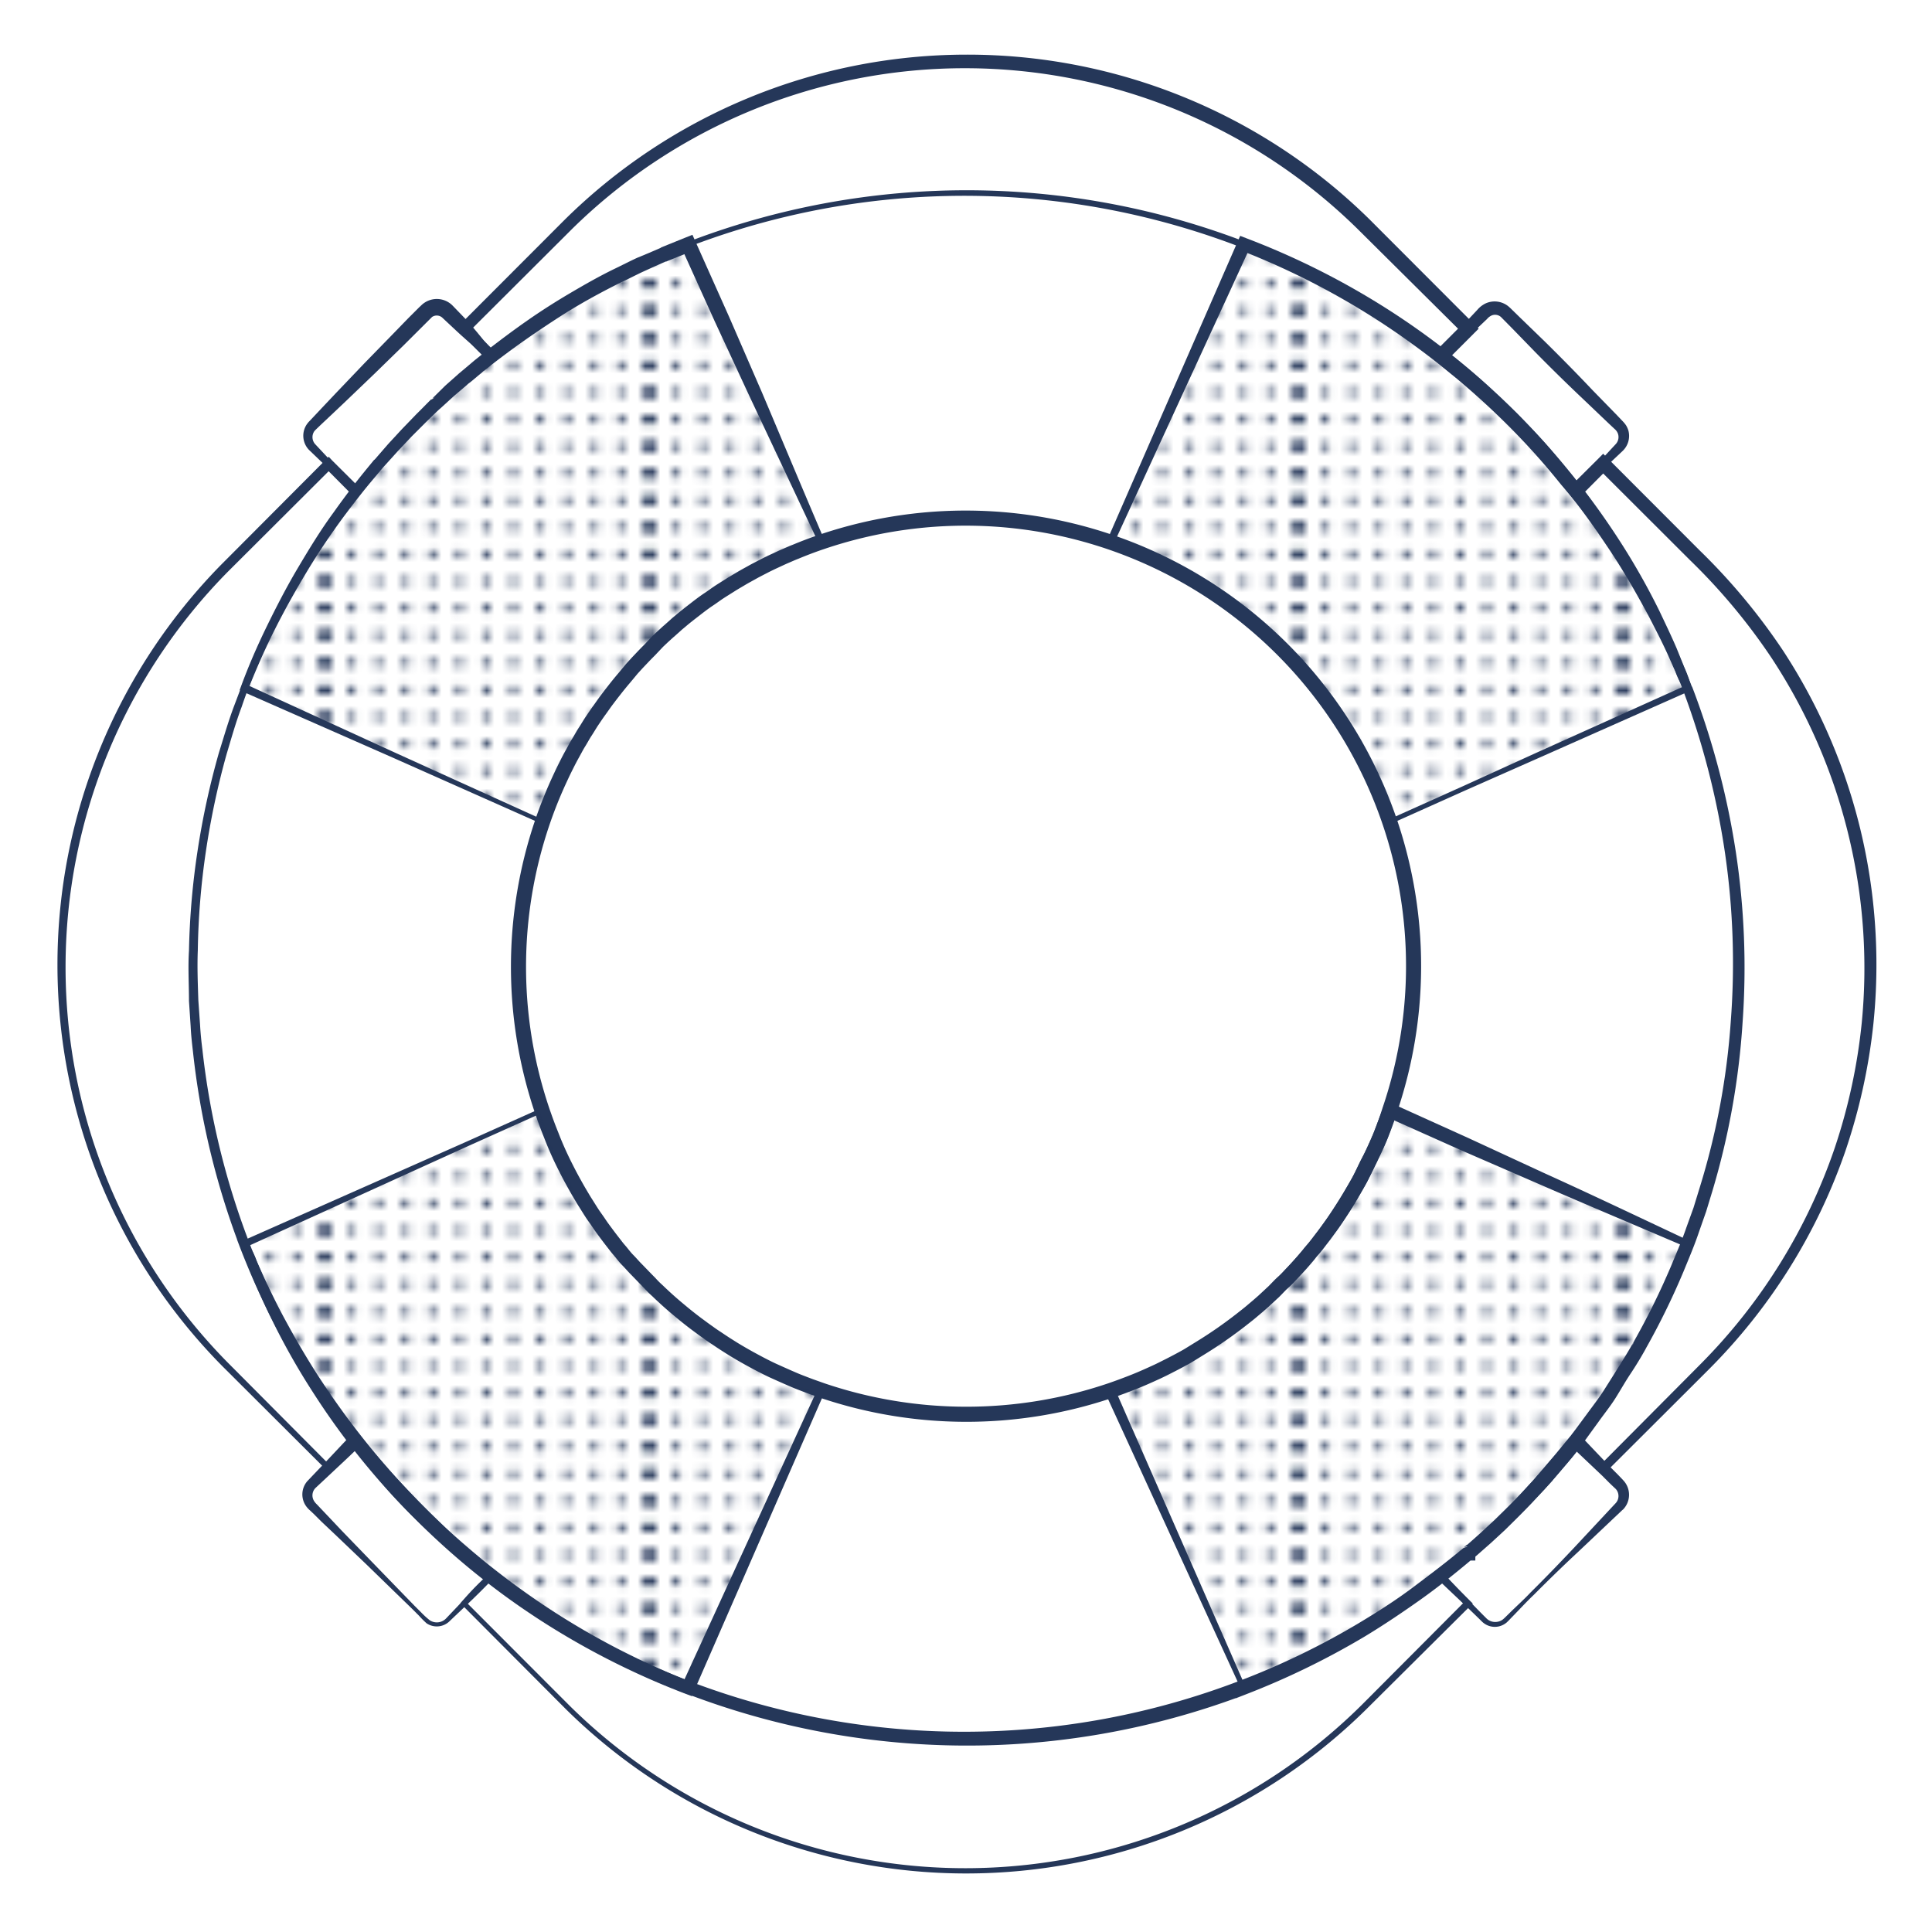 <svg id="Layer_1" data-name="Layer 1" xmlns="http://www.w3.org/2000/svg" xmlns:xlink="http://www.w3.org/1999/xlink" viewBox="0 0 256 256"><defs><style>.cls-1,.cls-6{fill:none;}.cls-2{fill:#253759;}.cls-3{clip-path:url(#clip-path);}.cls-4{clip-path:url(#clip-path-2);}.cls-5{fill:url(#New_Pattern_Swatch_1);}.cls-6{stroke:#253759;stroke-miterlimit:10;stroke-width:2px;}</style><clipPath id="clip-path"><rect class="cls-1" x="42.85" width="43" height="43"/></clipPath><clipPath id="clip-path-2"><rect class="cls-1" x="-0.05" width="43" height="43"/></clipPath><pattern id="New_Pattern_Swatch_1" data-name="New Pattern Swatch 1" width="42.9" height="43" patternTransform="translate(0 387)" patternUnits="userSpaceOnUse" viewBox="0 0 42.9 43"><rect class="cls-1" width="42.9" height="43"/><circle class="cls-2" cx="42.91" cy="1.85" r="0.57"/><circle class="cls-2" cx="42.91" cy="5.42" r="0.57"/><circle class="cls-2" cx="42.91" cy="8.99" r="0.57"/><circle class="cls-2" cx="42.91" cy="12.57" r="0.57"/><circle class="cls-2" cx="42.91" cy="16.14" r="0.57"/><circle class="cls-2" cx="42.91" cy="19.71" r="0.57"/><circle class="cls-2" cx="42.91" cy="23.29" r="0.57"/><circle class="cls-2" cx="42.91" cy="26.86" r="0.57"/><circle class="cls-2" cx="42.91" cy="30.43" r="0.57"/><circle class="cls-2" cx="42.91" cy="34.01" r="0.57"/><circle class="cls-2" cx="42.91" cy="37.58" r="0.57"/><circle class="cls-2" cx="42.91" cy="41.15" r="0.57"/><circle class="cls-2" cx="42.89" cy="1.85" r="0.57"/><circle class="cls-2" cx="42.89" cy="5.42" r="0.57"/><circle class="cls-2" cx="42.89" cy="8.99" r="0.57"/><circle class="cls-2" cx="42.89" cy="12.57" r="0.57"/><circle class="cls-2" cx="42.89" cy="16.14" r="0.57"/><circle class="cls-2" cx="42.89" cy="19.71" r="0.57"/><circle class="cls-2" cx="42.89" cy="23.29" r="0.57"/><circle class="cls-2" cx="42.89" cy="26.86" r="0.57"/><circle class="cls-2" cx="42.89" cy="30.43" r="0.57"/><circle class="cls-2" cx="42.89" cy="34.01" r="0.57"/><circle class="cls-2" cx="42.89" cy="37.58" r="0.57"/><circle class="cls-2" cx="42.89" cy="41.15" r="0.57"/><g class="cls-3"><circle class="cls-2" cx="42.81" cy="1.85" r="0.57"/><circle class="cls-2" cx="42.81" cy="5.42" r="0.57"/><circle class="cls-2" cx="42.81" cy="8.99" r="0.57"/><circle class="cls-2" cx="42.81" cy="12.57" r="0.57"/><circle class="cls-2" cx="42.81" cy="16.14" r="0.57"/><circle class="cls-2" cx="42.81" cy="19.71" r="0.57"/><circle class="cls-2" cx="42.81" cy="23.29" r="0.57"/><circle class="cls-2" cx="42.81" cy="26.86" r="0.57"/><circle class="cls-2" cx="42.81" cy="30.43" r="0.57"/><circle class="cls-2" cx="42.81" cy="34.01" r="0.57"/><circle class="cls-2" cx="42.81" cy="37.58" r="0.57"/><circle class="cls-2" cx="42.81" cy="41.15" r="0.57"/><circle class="cls-2" cx="42.79" cy="1.85" r="0.57"/><circle class="cls-2" cx="42.79" cy="5.42" r="0.57"/><circle class="cls-2" cx="42.79" cy="8.99" r="0.57"/><circle class="cls-2" cx="42.79" cy="12.57" r="0.57"/><circle class="cls-2" cx="42.79" cy="16.14" r="0.57"/><circle class="cls-2" cx="42.79" cy="19.71" r="0.57"/><circle class="cls-2" cx="42.79" cy="23.29" r="0.57"/><circle class="cls-2" cx="42.79" cy="26.86" r="0.57"/><circle class="cls-2" cx="42.79" cy="30.43" r="0.57"/><circle class="cls-2" cx="42.79" cy="34.01" r="0.57"/><circle class="cls-2" cx="42.79" cy="37.58" r="0.57"/><circle class="cls-2" cx="42.79" cy="41.15" r="0.57"/></g><circle class="cls-2" cx="42.91" cy="1.85" r="0.57"/><circle class="cls-2" cx="42.91" cy="5.42" r="0.57"/><circle class="cls-2" cx="42.91" cy="8.99" r="0.57"/><circle class="cls-2" cx="42.91" cy="12.57" r="0.57"/><circle class="cls-2" cx="42.91" cy="16.14" r="0.57"/><circle class="cls-2" cx="42.91" cy="19.71" r="0.57"/><circle class="cls-2" cx="42.91" cy="23.29" r="0.57"/><circle class="cls-2" cx="42.91" cy="26.86" r="0.57"/><circle class="cls-2" cx="42.91" cy="30.43" r="0.57"/><circle class="cls-2" cx="42.91" cy="34.01" r="0.57"/><circle class="cls-2" cx="42.91" cy="37.58" r="0.57"/><circle class="cls-2" cx="42.91" cy="41.15" r="0.57"/><circle class="cls-2" cx="0.01" cy="1.85" r="0.57"/><circle class="cls-2" cx="3.59" cy="1.85" r="0.57"/><circle class="cls-2" cx="7.16" cy="1.85" r="0.57"/><circle class="cls-2" cx="10.73" cy="1.85" r="0.57"/><circle class="cls-2" cx="0.01" cy="5.42" r="0.57"/><circle class="cls-2" cx="3.59" cy="5.42" r="0.57"/><circle class="cls-2" cx="7.16" cy="5.42" r="0.57"/><circle class="cls-2" cx="10.73" cy="5.42" r="0.57"/><circle class="cls-2" cx="0.01" cy="8.99" r="0.57"/><circle class="cls-2" cx="3.59" cy="8.99" r="0.57"/><circle class="cls-2" cx="7.16" cy="8.99" r="0.57"/><circle class="cls-2" cx="10.73" cy="8.99" r="0.57"/><circle class="cls-2" cx="0.01" cy="12.57" r="0.57"/><circle class="cls-2" cx="3.59" cy="12.57" r="0.57"/><circle class="cls-2" cx="7.16" cy="12.57" r="0.57"/><circle class="cls-2" cx="10.73" cy="12.57" r="0.57"/><circle class="cls-2" cx="0.01" cy="16.14" r="0.57"/><circle class="cls-2" cx="3.59" cy="16.14" r="0.57"/><circle class="cls-2" cx="7.16" cy="16.14" r="0.57"/><circle class="cls-2" cx="10.73" cy="16.14" r="0.57"/><circle class="cls-2" cx="0.01" cy="19.71" r="0.57"/><circle class="cls-2" cx="3.59" cy="19.71" r="0.57"/><circle class="cls-2" cx="7.16" cy="19.71" r="0.57"/><circle class="cls-2" cx="10.73" cy="19.71" r="0.57"/><circle class="cls-2" cx="14.3" cy="1.85" r="0.57"/><circle class="cls-2" cx="17.88" cy="1.85" r="0.57"/><circle class="cls-2" cx="21.45" cy="1.85" r="0.57"/><circle class="cls-2" cx="25.02" cy="1.85" r="0.57"/><circle class="cls-2" cx="28.6" cy="1.85" r="0.57"/><circle class="cls-2" cx="14.3" cy="5.42" r="0.57"/><circle class="cls-2" cx="17.88" cy="5.42" r="0.57"/><circle class="cls-2" cx="21.45" cy="5.42" r="0.57"/><circle class="cls-2" cx="25.02" cy="5.42" r="0.57"/><circle class="cls-2" cx="28.6" cy="5.42" r="0.57"/><circle class="cls-2" cx="14.3" cy="8.99" r="0.57"/><circle class="cls-2" cx="17.88" cy="8.99" r="0.57"/><circle class="cls-2" cx="21.45" cy="8.99" r="0.57"/><circle class="cls-2" cx="25.02" cy="8.99" r="0.57"/><circle class="cls-2" cx="28.6" cy="8.99" r="0.57"/><circle class="cls-2" cx="14.3" cy="12.57" r="0.57"/><circle class="cls-2" cx="17.88" cy="12.57" r="0.57"/><circle class="cls-2" cx="21.45" cy="12.57" r="0.57"/><circle class="cls-2" cx="25.02" cy="12.57" r="0.57"/><circle class="cls-2" cx="28.6" cy="12.57" r="0.57"/><circle class="cls-2" cx="14.3" cy="16.14" r="0.57"/><circle class="cls-2" cx="17.88" cy="16.14" r="0.57"/><circle class="cls-2" cx="21.45" cy="16.14" r="0.57"/><circle class="cls-2" cx="25.02" cy="16.14" r="0.57"/><circle class="cls-2" cx="28.6" cy="16.14" r="0.57"/><circle class="cls-2" cx="14.3" cy="19.71" r="0.57"/><circle class="cls-2" cx="17.88" cy="19.71" r="0.57"/><circle class="cls-2" cx="21.45" cy="19.71" r="0.57"/><circle class="cls-2" cx="25.02" cy="19.71" r="0.57"/><circle class="cls-2" cx="28.6" cy="19.71" r="0.57"/><circle class="cls-2" cx="32.17" cy="1.85" r="0.57"/><circle class="cls-2" cx="35.74" cy="1.85" r="0.57"/><circle class="cls-2" cx="39.31" cy="1.85" r="0.57"/><circle class="cls-2" cx="42.89" cy="1.85" r="0.57"/><circle class="cls-2" cx="32.17" cy="5.42" r="0.57"/><circle class="cls-2" cx="35.74" cy="5.42" r="0.57"/><circle class="cls-2" cx="39.31" cy="5.42" r="0.57"/><circle class="cls-2" cx="42.89" cy="5.42" r="0.57"/><circle class="cls-2" cx="32.17" cy="8.99" r="0.57"/><circle class="cls-2" cx="35.74" cy="8.99" r="0.57"/><circle class="cls-2" cx="39.31" cy="8.99" r="0.57"/><circle class="cls-2" cx="42.89" cy="8.99" r="0.57"/><circle class="cls-2" cx="32.17" cy="12.57" r="0.57"/><circle class="cls-2" cx="35.74" cy="12.57" r="0.57"/><circle class="cls-2" cx="39.31" cy="12.57" r="0.57"/><circle class="cls-2" cx="42.89" cy="12.57" r="0.57"/><circle class="cls-2" cx="32.17" cy="16.14" r="0.57"/><circle class="cls-2" cx="35.74" cy="16.14" r="0.57"/><circle class="cls-2" cx="39.31" cy="16.14" r="0.57"/><circle class="cls-2" cx="42.89" cy="16.14" r="0.57"/><circle class="cls-2" cx="32.17" cy="19.71" r="0.57"/><circle class="cls-2" cx="35.74" cy="19.71" r="0.57"/><circle class="cls-2" cx="39.31" cy="19.71" r="0.57"/><circle class="cls-2" cx="42.89" cy="19.71" r="0.57"/><circle class="cls-2" cx="0.01" cy="23.29" r="0.57"/><circle class="cls-2" cx="3.59" cy="23.29" r="0.57"/><circle class="cls-2" cx="7.16" cy="23.29" r="0.57"/><circle class="cls-2" cx="10.73" cy="23.29" r="0.57"/><circle class="cls-2" cx="0.01" cy="26.86" r="0.57"/><circle class="cls-2" cx="3.59" cy="26.86" r="0.57"/><circle class="cls-2" cx="7.16" cy="26.86" r="0.57"/><circle class="cls-2" cx="10.73" cy="26.86" r="0.57"/><circle class="cls-2" cx="0.01" cy="30.43" r="0.57"/><circle class="cls-2" cx="3.59" cy="30.43" r="0.57"/><circle class="cls-2" cx="7.16" cy="30.43" r="0.57"/><circle class="cls-2" cx="10.73" cy="30.43" r="0.57"/><circle class="cls-2" cx="0.01" cy="34.01" r="0.57"/><circle class="cls-2" cx="3.59" cy="34.01" r="0.57"/><circle class="cls-2" cx="7.16" cy="34.01" r="0.57"/><circle class="cls-2" cx="10.73" cy="34.01" r="0.57"/><circle class="cls-2" cx="0.01" cy="37.58" r="0.57"/><circle class="cls-2" cx="3.59" cy="37.58" r="0.57"/><circle class="cls-2" cx="7.16" cy="37.58" r="0.57"/><circle class="cls-2" cx="10.73" cy="37.58" r="0.57"/><circle class="cls-2" cx="0.01" cy="41.15" r="0.57"/><circle class="cls-2" cx="3.59" cy="41.15" r="0.57"/><circle class="cls-2" cx="7.16" cy="41.15" r="0.57"/><circle class="cls-2" cx="10.73" cy="41.15" r="0.57"/><circle class="cls-2" cx="14.3" cy="23.29" r="0.57"/><circle class="cls-2" cx="17.88" cy="23.29" r="0.57"/><circle class="cls-2" cx="21.45" cy="23.29" r="0.57"/><circle class="cls-2" cx="25.02" cy="23.29" r="0.57"/><circle class="cls-2" cx="28.6" cy="23.29" r="0.57"/><circle class="cls-2" cx="14.3" cy="26.86" r="0.57"/><circle class="cls-2" cx="17.88" cy="26.86" r="0.57"/><circle class="cls-2" cx="21.45" cy="26.86" r="0.57"/><circle class="cls-2" cx="25.02" cy="26.86" r="0.57"/><circle class="cls-2" cx="28.6" cy="26.86" r="0.57"/><circle class="cls-2" cx="14.3" cy="30.43" r="0.57"/><circle class="cls-2" cx="17.88" cy="30.43" r="0.57"/><circle class="cls-2" cx="21.45" cy="30.43" r="0.57"/><circle class="cls-2" cx="25.02" cy="30.43" r="0.57"/><circle class="cls-2" cx="28.6" cy="30.43" r="0.57"/><circle class="cls-2" cx="14.3" cy="34.01" r="0.57"/><circle class="cls-2" cx="17.88" cy="34.01" r="0.57"/><circle class="cls-2" cx="21.45" cy="34.01" r="0.57"/><circle class="cls-2" cx="25.02" cy="34.01" r="0.57"/><circle class="cls-2" cx="28.6" cy="34.01" r="0.57"/><circle class="cls-2" cx="14.3" cy="37.58" r="0.57"/><circle class="cls-2" cx="17.88" cy="37.58" r="0.57"/><circle class="cls-2" cx="21.45" cy="37.58" r="0.57"/><circle class="cls-2" cx="25.02" cy="37.58" r="0.57"/><circle class="cls-2" cx="28.6" cy="37.58" r="0.57"/><circle class="cls-2" cx="14.3" cy="41.15" r="0.57"/><circle class="cls-2" cx="17.88" cy="41.15" r="0.57"/><circle class="cls-2" cx="21.45" cy="41.15" r="0.57"/><circle class="cls-2" cx="25.02" cy="41.15" r="0.57"/><circle class="cls-2" cx="28.6" cy="41.15" r="0.57"/><circle class="cls-2" cx="32.17" cy="23.29" r="0.57"/><circle class="cls-2" cx="35.74" cy="23.29" r="0.57"/><circle class="cls-2" cx="39.31" cy="23.29" r="0.57"/><circle class="cls-2" cx="42.89" cy="23.29" r="0.57"/><circle class="cls-2" cx="32.17" cy="26.86" r="0.57"/><circle class="cls-2" cx="35.74" cy="26.86" r="0.57"/><circle class="cls-2" cx="39.31" cy="26.86" r="0.57"/><circle class="cls-2" cx="42.89" cy="26.86" r="0.57"/><circle class="cls-2" cx="32.17" cy="30.43" r="0.57"/><circle class="cls-2" cx="35.74" cy="30.43" r="0.57"/><circle class="cls-2" cx="39.31" cy="30.43" r="0.57"/><circle class="cls-2" cx="42.89" cy="30.43" r="0.57"/><circle class="cls-2" cx="32.17" cy="34.01" r="0.57"/><circle class="cls-2" cx="35.74" cy="34.01" r="0.57"/><circle class="cls-2" cx="39.31" cy="34.01" r="0.57"/><circle class="cls-2" cx="42.89" cy="34.01" r="0.57"/><circle class="cls-2" cx="32.17" cy="37.58" r="0.57"/><circle class="cls-2" cx="35.74" cy="37.58" r="0.57"/><circle class="cls-2" cx="39.31" cy="37.58" r="0.57"/><circle class="cls-2" cx="42.89" cy="37.58" r="0.57"/><circle class="cls-2" cx="32.17" cy="41.15" r="0.57"/><circle class="cls-2" cx="35.74" cy="41.15" r="0.57"/><circle class="cls-2" cx="39.31" cy="41.15" r="0.57"/><circle class="cls-2" cx="42.89" cy="41.15" r="0.57"/><circle class="cls-2" cx="-0.01" cy="1.85" r="0.57"/><circle class="cls-2" cx="-0.01" cy="5.42" r="0.57"/><circle class="cls-2" cx="-0.01" cy="8.99" r="0.57"/><circle class="cls-2" cx="-0.01" cy="12.57" r="0.57"/><circle class="cls-2" cx="-0.01" cy="16.14" r="0.57"/><circle class="cls-2" cx="-0.01" cy="19.71" r="0.57"/><circle class="cls-2" cx="-0.01" cy="23.29" r="0.57"/><circle class="cls-2" cx="-0.01" cy="26.86" r="0.57"/><circle class="cls-2" cx="-0.01" cy="30.43" r="0.57"/><circle class="cls-2" cx="-0.01" cy="34.01" r="0.57"/><circle class="cls-2" cx="-0.01" cy="37.58" r="0.57"/><circle class="cls-2" cx="-0.01" cy="41.15" r="0.57"/><g class="cls-4"><circle class="cls-2" cx="-0.09" cy="1.85" r="0.57"/><circle class="cls-2" cx="-0.09" cy="5.42" r="0.57"/><circle class="cls-2" cx="-0.09" cy="8.99" r="0.57"/><circle class="cls-2" cx="-0.09" cy="12.57" r="0.57"/><circle class="cls-2" cx="-0.09" cy="16.14" r="0.57"/><circle class="cls-2" cx="-0.09" cy="19.71" r="0.57"/><circle class="cls-2" cx="-0.09" cy="23.29" r="0.57"/><circle class="cls-2" cx="-0.09" cy="26.86" r="0.57"/><circle class="cls-2" cx="-0.09" cy="30.43" r="0.57"/><circle class="cls-2" cx="-0.09" cy="34.01" r="0.57"/><circle class="cls-2" cx="-0.09" cy="37.58" r="0.57"/><circle class="cls-2" cx="-0.09" cy="41.15" r="0.57"/><circle class="cls-2" cx="-0.11" cy="1.85" r="0.57"/><circle class="cls-2" cx="-0.11" cy="5.42" r="0.57"/><circle class="cls-2" cx="-0.11" cy="8.99" r="0.57"/><circle class="cls-2" cx="-0.11" cy="12.57" r="0.57"/><circle class="cls-2" cx="-0.11" cy="16.14" r="0.57"/><circle class="cls-2" cx="-0.11" cy="19.71" r="0.57"/><circle class="cls-2" cx="-0.11" cy="23.29" r="0.57"/><circle class="cls-2" cx="-0.11" cy="26.86" r="0.57"/><circle class="cls-2" cx="-0.11" cy="30.43" r="0.57"/><circle class="cls-2" cx="-0.11" cy="34.01" r="0.57"/><circle class="cls-2" cx="-0.11" cy="37.58" r="0.57"/><circle class="cls-2" cx="-0.11" cy="41.15" r="0.57"/></g><circle class="cls-2" cx="0.01" cy="1.85" r="0.57"/><circle class="cls-2" cx="0.01" cy="5.42" r="0.57"/><circle class="cls-2" cx="0.01" cy="8.99" r="0.57"/><circle class="cls-2" cx="0.01" cy="12.57" r="0.57"/><circle class="cls-2" cx="0.01" cy="16.14" r="0.57"/><circle class="cls-2" cx="0.01" cy="19.71" r="0.57"/><circle class="cls-2" cx="0.01" cy="23.29" r="0.57"/><circle class="cls-2" cx="0.01" cy="26.86" r="0.57"/><circle class="cls-2" cx="0.01" cy="30.43" r="0.57"/><circle class="cls-2" cx="0.01" cy="34.01" r="0.57"/><circle class="cls-2" cx="0.01" cy="37.58" r="0.57"/><circle class="cls-2" cx="0.01" cy="41.15" r="0.57"/><circle class="cls-2" cx="-0.01" cy="1.85" r="0.57"/><circle class="cls-2" cx="-0.01" cy="5.42" r="0.57"/><circle class="cls-2" cx="-0.01" cy="8.99" r="0.57"/><circle class="cls-2" cx="-0.01" cy="12.57" r="0.57"/><circle class="cls-2" cx="-0.01" cy="16.14" r="0.57"/><circle class="cls-2" cx="-0.01" cy="19.71" r="0.57"/><circle class="cls-2" cx="-0.01" cy="23.29" r="0.57"/><circle class="cls-2" cx="-0.01" cy="26.86" r="0.57"/><circle class="cls-2" cx="-0.01" cy="30.43" r="0.57"/><circle class="cls-2" cx="-0.01" cy="34.01" r="0.57"/><circle class="cls-2" cx="-0.01" cy="37.58" r="0.57"/><circle class="cls-2" cx="-0.01" cy="41.15" r="0.57"/></pattern></defs><title>10-free-finance-icon</title><path class="cls-2" d="M223,91.42A102,102,0,0,0,91.29,32.69l-.39.15v-.42h0l.39.27c-1.09.44-2.21.88-3.29,1.34h0c-2,.84-4,1.81-6,2.8S78.1,38.88,76.2,40s-3.75,2.32-5.58,3.56S67,46.12,65.29,47.47l-.1.07h-.13l.22-.07L63.7,48.74l-.07,0s0,0,0,0l-.08.08-.07,0-.09.07,0,0,0,0-.09.06,0,0-1.64,1.37-.07,0a.09.09,0,0,0,.07-.06l-.06.07-1.78,1.58-.88.81-.44.4-.21.2c-.07.06-.17.17-.17.15l-.07.08c-.64.58-1.29,1.25-1.95,1.89l-1.91,1.95-1.87,2-1.8,2,0,0-.06.07,0,0L49.29,63.1l-.58.71-.55.69,0,0-.25.31,0,.05a.25.25,0,0,0,.08-.23l-.09.25A103.77,103.77,0,0,0,34.4,87.53q-1.32,3-2.38,6.14c-.78,2.06-1.37,4.18-2,6.28a104.84,104.84,0,0,0-2.74,12.87,99.47,99.47,0,0,0-1.07,13.12c-.09,2.19,0,4.39.07,6.58l.23,3.28c.06,1.1.17,2.19.31,3.28A102.78,102.78,0,0,0,33,164.58l.33.87h-.94l.6-.87a101.26,101.26,0,0,0,21.31,33.49,86.87,86.87,0,0,0,7.26,6.84,86.46,86.46,0,0,0,7.85,6.16,100.32,100.32,0,0,0,17.33,9.81,102.17,102.17,0,0,0,77.69,1.77l1.36-.53v1.46h0l-1.36-.93a101,101,0,0,0,15.49-7.5c2.45-1.47,4.88-3,7.19-4.73s4.6-3.46,6.8-5.3l.62-.22a.86.86,0,0,0-.49.13.9.9,0,0,0-.34.37l.85-.52h0l-1,1h0v-.4l.28-.27a1.33,1.33,0,0,1,.3-.23L194,205l.37-.31.05,0,.94-.83.89-.8,1.83-1.7c1.18-1.15,2.36-2.3,3.47-3.47L203.3,196c.57-.63,1.11-1.24,1.64-1.87s1.06-1.23,1.6-1.89l1.53-1.9-.19.56h0v-.3l.2-.27,2.22-3c.73-1,1.51-2,2.19-3.06s1.34-2.12,2-3.17,1.33-2.13,1.94-3.23l.15-.19a.84.84,0,0,0-.25.6l.12-.44a98.16,98.16,0,0,0,4.94-10c.71-1.72,1.46-3.42,2.06-5.18l.95-2.63.82-2.67a96.7,96.7,0,0,0,4.11-21.94,101.11,101.11,0,0,0-.75-22.33A105.14,105.14,0,0,0,223,91.42Zm1.2-.46A106.14,106.14,0,0,1,230,112.85a102.18,102.18,0,0,1,.9,22.65,100.1,100.1,0,0,1-4,22.32l-.83,2.72-.94,2.68c-.6,1.8-1.35,3.54-2.07,5.3a98.12,98.12,0,0,1-5,10.2l.12-.44a1,1,0,0,1-.29.68l.15-.19c-.62,1.11-1.28,2.2-2,3.28s-1.33,2.18-2,3.24-1.49,2.07-2.23,3.11l-2.25,3.1.2-.57h0v.32l-.19.24c-.55.7-1,1.3-1.6,2s-1.07,1.28-1.62,1.92-1.1,1.29-1.65,1.89L203,199.13c-1.18,1.24-2.38,2.42-3.58,3.6l-1.83,1.69-1,.88-.93.82.05-.05-.51.45-.17.11a.46.46,0,0,0,.18-.13l.28-.67h0v.95h-1l.85-.52a.94.94,0,0,1-.36.39,1,1,0,0,1-.51.15l.62-.22c-2.24,1.88-4.51,3.71-6.91,5.41s-4.81,3.32-7.32,4.84a103.94,103.94,0,0,1-15.77,7.68l-1.36.53v-1.46h0l1.36.93a103.94,103.94,0,0,1-79.07-2.13,102.15,102.15,0,0,1-17.57-10,90.84,90.84,0,0,1-7.94-6.28,87.87,87.87,0,0,1-7.33-7,102.61,102.61,0,0,1-21.45-34l-.33-.87h.94l-.6.87a104,104,0,0,1-6.18-25.83c-.13-1.11-.25-2.21-.3-3.32l-.22-3.32c0-2.22-.14-4.44,0-6.66a101.23,101.23,0,0,1,1.14-13.24,104.92,104.92,0,0,1,2.83-13c.66-2.11,1.27-4.25,2.06-6.32s1.54-4.16,2.43-6.19A104.59,104.59,0,0,1,47.18,64.42l-.09.25a.66.66,0,0,1,.16-.35l0,.05.31-.37,0,0c.23-.3.39-.49.6-.74l.59-.72,1.19-1.41,0,0,.06-.07,0,0L51.76,59l1.87-2,1.94-2c.66-.64,1.29-1.28,2-1.93l-.07.08a1.93,1.93,0,0,1,.27-.26l.22-.21.44-.4.89-.81L61.12,50l-.06.07a.61.61,0,0,1,.21-.18l-.07,0,1.64-1.37,0,0L63,48.4l0,0a.53.53,0,0,1,.14-.12l-.09.07.15-.13-.08.08a1.11,1.11,0,0,1,.24-.2l-.06,0,1.59-1.27.1-.07h.13l-.22.07c1.76-1.35,3.55-2.67,5.39-3.91s3.72-2.44,5.63-3.55,3.86-2.2,5.86-3.17,4-1.93,6.06-2.81h0c1.1-.47,2.2-.89,3.32-1.34l.39-.15v.42h0l-.39-.27A103.09,103.09,0,0,1,224.19,91Z"/><path class="cls-5" d="M223.59,91.19l-39.41,17.68a59.47,59.47,0,0,0-37.05-37.05L164.82,32.4c.72.28,1.43.56,2.15.86,1,.41,2,.84,3,1.28l2.06,1c.79.37,1.58.76,2.36,1.16s1.39.71,2.08,1.08a101,101,0,0,1,12.44,7.91l.75.56,1.28,1c.45.35.9.7,1.34,1.06.62.5,1.24,1,1.85,1.53l.46.39c.62.53,1.23,1.07,1.84,1.62s1.14,1,1.7,1.56l.45.43c.62.59,1.24,1.19,1.85,1.8s1.21,1.23,1.8,1.85,1.05,1.11,1.55,1.67c.35.37.69.75,1,1.13s.62.7.91,1.05c1.08,1.24,2.11,2.51,3.11,3.79.33.43.66.85,1,1.28l.56.75q1.85,2.48,3.51,5,.72,1.11,1.41,2.22l.06.09c.43.71.86,1.43,1.28,2.16s.87,1.51,1.28,2.27.76,1.41,1.13,2.12c.59,1.13,1.15,2.27,1.68,3.41.26.54.51,1.09.75,1.64.1.21.2.43.29.66.3.68.6,1.37.88,2.06.11.24.21.49.31.74Z"/><path class="cls-2" d="M224.19,91.43l-20,8.87-9.95,4.4-9.91,4.44-.3.14-.1-.31a59,59,0,0,0-5.76-12.18,59.29,59.29,0,0,0-19-18.82A57.82,57.82,0,0,0,147,72.3l-.53-.17.22-.52L164,32l.33-.75.77.3a102.66,102.66,0,0,1,19.23,9.72,101.26,101.26,0,0,1,16.76,13.57,103.94,103.94,0,0,1,13.51,16.8,91.92,91.92,0,0,1,5.31,9.38c.77,1.63,1.55,3.24,2.26,4.9l1,2.48A16.16,16.16,0,0,1,224.19,91.43ZM223,91a8.8,8.8,0,0,1-1-2l-1.09-2.44c-.73-1.6-1.56-3.18-2.36-4.75-1.68-3.14-3.41-6.16-5.4-9.13s-4-5.83-6.32-8.5a96.11,96.11,0,0,0-7.08-7.88,106.75,106.75,0,0,0-16.41-13.35,101.43,101.43,0,0,0-18.8-9.72l1.1-.45L147.6,72l-.3-.69a60.38,60.38,0,0,1,37.16,37.43l-.4-.17,9.8-4.4,9.75-4.44Z"/><path class="cls-5" d="M223.6,164.82q-.89,2.3-1.89,4.56c-.13.28-.25.57-.38.85-.36.8-.73,1.6-1.12,2.4-.23.49-.47,1-.72,1.45-.45.91-.92,1.81-1.41,2.71-.27.5-.55,1-.83,1.49a.05.05,0,0,1,0,0l-.87,1.51c-.9,1.54-1.85,3-2.83,4.55l-.78,1.15c-1.24,1.83-2.56,3.63-3.94,5.4h0c-.22.29-.45.58-.68.86l-.29.36q-.18.24-.39.48c-.19.25-.4.5-.6.75l-.2.22c-.61.73-1.23,1.45-1.86,2.17h0l0,0-.7.78-.32.36h0l-1.08,1.15-.38.41c-.12.14-.25.27-.39.41s-.23.23-.33.34c-.37.38-.74.76-1.13,1.14l-1.48,1.46-.41.39-1.93,1.78c-.16.16-.32.3-.49.44l-1,.91a5.2,5.2,0,0,1-.44.38l-.06.05h0l0,0c-.58.49-1.16,1-1.75,1.45s-1.24,1-1.87,1.5-1.18.91-1.77,1.35c-.94.71-1.89,1.39-2.85,2.06-.65.45-1.3.89-2,1.32q-.6.41-1.2.78c-.41.27-.82.52-1.23.78a101.23,101.23,0,0,1-12.48,6.58q-1.2.52-2.4,1c-.74.31-1.48.6-2.23.89h0l-17.68-39.4c1.08-.37,2.14-.76,3.2-1.19s2-.83,2.95-1.29c.5-.24,1-.48,1.5-.74s1-.51,1.48-.77l1.12-.62.18-.11c.55-.31,1.08-.63,1.62-1a58.35,58.35,0,0,0,5.2-3.62l.71-.56c.32-.25.64-.51.95-.78s.43-.36.64-.54l.73-.64c.36-.32.72-.64,1.07-1a5.77,5.77,0,0,0,.44-.42c.35-.32.7-.66,1-1s.68-.69,1-1c.77-.79,1.5-1.6,2.19-2.42.28-.32.56-.65.83-1s.77-.95,1.13-1.43.51-.66.75-1c.42-.57.83-1.14,1.22-1.72s.87-1.31,1.29-2,.87-1.44,1.28-2.17c.22-.37.42-.74.62-1.12q1.15-2.13,2.11-4.34c.21-.47.41-.95.61-1.43.43-1.06.82-2.12,1.19-3.2Z"/><path class="cls-2" d="M224.19,164.58c-.44,1.26-.92,2.56-1.44,3.82s-1.05,2.35-1.6,3.49-1.12,2.24-1.71,3.33-1.18,2.2-1.81,3.27l.05-.21a.52.52,0,0,1-.14.34l.07-.09c-.63,1.1-1.3,2.18-2,3.25s-1.34,2.16-2.05,3.21-1.5,2-2.24,3.08l-2.26,3.06.06-.2h0v.12l-.06.08-2,2.44h0l0,0c-.32.35-.68.78-1,1.17l-1,1.2.07-.2h0l-.16.27,0,0,0,0-.07.08-.13.14-.26.29-.53.59.08-.2h0v.12l-.08.09-2.08,2.2-2.14,2.14c-.71.72-1.46,1.39-2.2,2.07s-1.51,1.38-2.26,2h0l-.47.4,0,0h0l-.2.08a.24.24,0,0,0,.18-.08.28.28,0,0,0,.09-.2l0,.13a.34.34,0,0,1-.28.18l.19-.07c-2.23,1.87-4.5,3.68-6.87,5.38s-4.77,3.32-7.26,4.83A103.2,103.2,0,0,1,165,224l-.57.22v-.61h0l0,.17-18-39.25-.34-.75.8-.3,2.6-1c.87-.32,1.69-.74,2.54-1.1,1.69-.75,3.32-1.63,4.93-2.54l0,0,.18-.11,0,0h0c1-.6,2-1.19,3-1.85s1.93-1.32,2.86-2,1.84-1.44,2.73-2.2c.45-.38.87-.76,1.31-1.15l1.24-1.16,0-.06a66.29,66.29,0,0,0,4.75-5.14,57.61,57.61,0,0,0,4.11-5.7c.64-1,1.22-2,1.81-3s1-2.09,1.57-3.13,1-2.1,1.48-3.18l1.24-3.29.38-1,1,.43,10,4.52,9.95,4.6C211.17,158.41,217.69,161.53,224.19,164.58Zm-1.18.48c-6.64-2.84-13.26-5.62-19.77-8.46l-9.76-4.24-9.7-4.33,1.33-.58-1.27,3.4c-.45,1.13-1,2.21-1.52,3.3s-1,2.19-1.63,3.25-1.19,2.1-1.86,3.11a60.9,60.9,0,0,1-4.3,5.84,69,69,0,0,1-5,5.3l0-.06c-.5.49-.92.86-1.36,1.26s-.92.81-1.38,1.19c-.92.77-1.86,1.52-2.82,2.23s-2,1.41-3,2.07-2.05,1.27-3.09,1.87l0,0-.18.11-.05,0c-1.67.92-3.36,1.78-5.11,2.53-.88.36-1.74.78-2.64,1.09l-2.68,1,.46-1,17.35,39.55,0,.08v.09h0l-.57-.39a101.72,101.72,0,0,0,15.61-7.49c2.47-1.48,4.92-3,7.25-4.74s4.63-3.47,6.84-5.33l.19-.07a.24.24,0,0,0-.24.14l0,.13a.33.33,0,0,1,.09-.22.3.3,0,0,1,.2-.08l-.2.08.14-.1,0,0,.41-.36h0c.76-.68,1.49-1.32,2.23-2s1.49-1.36,2.2-2.08l2.12-2.13,2.07-2.2-.08.21h0v-.12l.08-.09.52-.58.27-.3.13-.15.07-.07,0,0a.47.47,0,0,1,.12-.09l-.16.27h0v-.11l.07-.09,1-1.2c.36-.4.66-.78,1-1.21l0,0,1.94-2.46-.06.2h0v-.1l.06-.1,2.21-3.07c.73-1,1.5-2,2.18-3.09s1.33-2.14,2-3.21,1.32-2.15,1.92-3.25l.07-.1a.38.38,0,0,0-.1.27l.05-.21c.61-1.08,1.16-2.19,1.71-3.29s1.1-2.21,1.6-3.35,1-2.31,1.42-3.31S222.5,166.1,223,165.06Z"/><path class="cls-5" d="M108.87,71.82c-1.16.39-2.31.83-3.44,1.3l-1.19.5c-.51.22-1,.45-1.52.69l-1.5.73c-.49.25-1,.51-1.48.78s-1,.54-1.46.82-1,.57-1.45.87-1,.61-1.47.93L94,79.38c-.47.32-.93.65-1.39,1l-1.29,1-.21.17-1,.82-.35.29c-.35.29-.7.59-1,.9l-.17.14-.79.72-.61.58-1.1,1.07c-.36.36-.72.73-1.07,1.1l-.58.61-.72.79-.14.17-.83,1c-.48.56-.95,1.14-1.4,1.72-.32.4-.63.81-.93,1.21s-.68.92-1,1.39-.63.9-.94,1.36-.63,1-.93,1.47-.59,1-.87,1.45-.55,1-.82,1.46-.53,1-.78,1.48-.49,1-.73,1.5-.47,1-.69,1.52c-.67,1.52-1.27,3.07-1.8,4.63L32.4,91.18q1.68-4.37,3.78-8.6c.32-.65.65-1.31,1-2,.25-.47.49-.93.75-1.39s.55-1,.84-1.53c.64-1.13,1.3-2.26,2-3.37.23-.38.47-.76.71-1.13.32-.52.66-1,1-1.55.43-.66.87-1.31,1.32-2s.73-1,1.11-1.56.62-.86,1-1.29q.66-.89,1.35-1.77c.41-.54.84-1.07,1.27-1.6l.23-.27q.72-.89,1.47-1.77l.06-.07c.46-.54.93-1.07,1.41-1.6.1-.12.2-.24.32-.36.59-.65,1.18-1.29,1.78-1.93l.28-.29c.52-.54,1-1.07,1.57-1.6L57.18,54l.29-.28.34-.31.06-.07h0c.39-.36.78-.73,1.17-1.08L59.4,52c.12-.12.24-.22.36-.32l.47-.42,1.13-1a.19.19,0,0,1,.07-.06c.4-.35.8-.68,1.2-1l.57-.46.16-.14a.31.31,0,0,1,.11-.09l1.59-1.27h0q.89-.69,1.77-1.35c.43-.33.86-.64,1.29-1l1.56-1.11c.65-.45,1.3-.89,2-1.32s1.61-1.06,2.43-1.56l1.26-.77c.78-.47,1.57-.93,2.36-1.37l1.17-.65.88-.48L81,37c1.11-.57,2.23-1.12,3.35-1.65.56-.27,1.13-.53,1.7-.78s1.09-.49,1.64-.72l.19-.08c1.1-.47,2.2-.91,3.31-1.34Z"/><path class="cls-2" d="M109.46,72.08c-1,.45-2,.91-3.06,1.3l-.77.29L105,74c-.45.18-.9.38-1.34.57a54.72,54.72,0,0,0-5.25,2.63,48.24,48.24,0,0,0-5,3.16c-.8.57-1.57,1.14-2.36,1.77S89.56,83.31,88.78,84l0,0a65.28,65.28,0,0,0-4.88,4.82v0c-1.33,1.49-2.54,3-3.71,4.6A53.32,53.32,0,0,0,77,98.27a55.18,55.18,0,0,0-2.72,5.23c-.81,1.78-1.45,3.64-2.19,5.46l-.12.29-.27-.12L52,100.37,32.19,91.65l-.44-.2.17-.45c1-2.73,2.17-5.42,3.43-8s2.62-5.22,4.11-7.73,3-5,4.74-7.37c.85-1.2,1.71-2.36,2.6-3.52s1.83-2.3,2.75-3.42l0,0,.06-.07,0,.05,1.83-2.11,1.85-2,1.93-2c.67-.65,1.27-1.29,2-2l-.06.06,0,.06.73-.39h0l-.6.23L59,51.1l1.76-1.56-.16.18a1.32,1.32,0,0,1,.41-.37l-.18.13c.59-.5,1.19-1,1.79-1.51l-.08.07.22-.19-.14.15a1.65,1.65,0,0,1,.43-.36l-.17.11,1.6-1.28.24-.2h.34l-.57.19c1.75-1.36,3.55-2.71,5.4-4s3.72-2.48,5.64-3.61,3.86-2.24,5.88-3.22c1-.48,2-1,3-1.46L86,33.51l1.62-.7-.08,0,3.34-1.35.87-.35.39.87,4.47,10,4.37,10.06C103.85,58.82,106.63,65.48,109.46,72.08Zm-1.18-.52L99.13,52.12l-4.47-9.64-4.37-9.67,1.26.52-3.28,1.33-.08,0-1.42.63-1.5.68c-1,.46-2,1-3,1.45-2,1-3.88,2-5.78,3.12S72.8,42.85,71,44.07s-3.58,2.51-5.33,3.85l-.26.2h-.32l.57-.2-1.58,1.26-.17.11a.41.41,0,0,0,.21-.18l-.15.15-.09.09-.08.07c-.6.47-1.17,1-1.75,1.43l-.19.13a.62.62,0,0,0,.28-.25L62,50.9,60.2,52.43,58.48,54l-.26.23h-.35l.73-.39a1.63,1.63,0,0,1-.17.2h0l-.06.05c-.6.54-1.27,1.22-1.92,1.84l-1.93,1.93-1.88,2-1.81,2,0,0-.06.07,0,0c-.93,1.11-1.88,2.21-2.76,3.32s-1.78,2.28-2.63,3.43c-1.7,2.32-3.31,4.72-4.79,7.19s-2.9,5-4.19,7.57-2.46,5.22-3.52,7.9l-.27-.65,19.65,9,19.68,8.93-.39.17c.74-1.84,1.38-3.72,2.2-5.53a58.88,58.88,0,0,1,6-10.26c1.16-1.6,2.43-3.16,3.7-4.64h0a68.38,68.38,0,0,1,4.86-4.92l0,0c.72-.62,1.49-1.31,2.25-1.93s1.56-1.23,2.36-1.81a58.53,58.53,0,0,1,4.95-3.32,57.71,57.71,0,0,1,5.26-2.82c.45-.22.9-.43,1.36-.63l.69-.3.61-.23C106.6,72.05,107.42,71.81,108.28,71.56Z"/><path class="cls-2" d="M65.7,208.79c-1.38,1.48-2.86,2.93-4.23,4.22l-2,1.9a2.42,2.42,0,0,1-2.94.19,12.38,12.38,0,0,1-1-1l-1-1-2-1.94-3.94-3.83-4-3.82-2-1.89-1-1-.5-.47a3.2,3.2,0,0,1-.54-.59,2.68,2.68,0,0,1,.19-3.32l1.91-2c1.27-1.32,2.51-2.67,3.79-4l.68-.7.63.78q2,2.44,4.09,4.77c1.42,1.54,2.85,3.07,4.33,4.55s3,3,4.5,4.39l2.32,2.12,1.17,1.05.59.52A3.85,3.85,0,0,1,65.7,208.79Zm-1.28.08c-.23,0-.33.07-.41,0l-.65-.47-1.28-1c-.85-.64-1.67-1.31-2.49-2-1.63-1.38-3.21-2.81-4.73-4.31s-3-3.06-4.36-4.68-2.74-3.28-4-5l1.31.08c-1.3,1.29-2.65,2.53-4,3.8l-2,1.87a1.4,1.4,0,0,0-.19,1.74,2.15,2.15,0,0,0,.37.44l.47.5.95,1,1.89,2,3.82,3.95L53,210.79l1.94,2,1,1a11.09,11.09,0,0,0,1,.9,1.7,1.7,0,0,0,2.13-.2l1.9-2C62.11,211.13,63.21,210,64.42,208.87Z"/><path class="cls-2" d="M215,200.06l-5.92,5.6c-2,1.86-3.93,3.74-5.85,5.67-1,.95-1.9,1.94-2.85,2.91-.25.25-.44.47-.73.74a2.47,2.47,0,0,1-1.06.53,2.43,2.43,0,0,1-2.22-.64c-1.93-1.91-3.93-3.75-5.89-5.63l-.46-.43.51-.44,3.51-3.05.47-.17a.68.68,0,0,0-.62.37l.64-.39h0l-.51.2,0,0,.15-.16.37-.34.05,0,1.3-1.23,1.31-1.26c.88-.85,1.72-1.7,2.56-2.56l-.26.64h0v-.35l.28-.29,1.63-1.71,1.6-1.76-.26.66h0v-.36l.27-.3,1-1.17-.25.66h0v-.36l.26-.31,2-2.34,2-2.41.71-.86.72.76,3.93,4.13,1,1,.49.51.25.27a2.79,2.79,0,0,1-.09,3.85Zm-.9-.9a1.39,1.39,0,0,0,.09-1.75,1.22,1.22,0,0,0-.15-.17l-.26-.24-.51-.49-1-1-4.13-3.91,1.43-.1c-.62.85-1.31,1.69-2,2.5l-2.08,2.42.25-.66h0v.4l-.25.26-1.09,1.17.26-.66h0v.4l-.26.26-1.67,1.73-.86.86-.86.84.27-.64h0v.39l-.25.25c-.9.84-1.77,1.71-2.7,2.49L197,204.77,195.55,206l0,0-.51.42.15-.16-.15.17-.23.21h-.29l.64-.39a.8.8,0,0,1-.66.41l.47-.17-3.73,2.89.05-.87c1.88,2,3.72,4,5.63,5.89a1.65,1.65,0,0,0,1.52.49,1.57,1.57,0,0,0,.75-.35c.21-.18.48-.46.71-.68,1-1,2-1.88,2.91-2.85,1.93-1.91,3.82-3.87,5.68-5.84Z"/><path class="cls-2" d="M65.7,47.23a16.42,16.42,0,0,1-1.89,1.65l-.1.06s.07,0,.07-.07l-.1.1c-.64.48-1.31,1-2,1.51l-.09.06a.16.16,0,0,0,.1-.08l-.08.09L60,51.9l0,0-.34.29,0,0-.32.28,0,0-1.19,1-.1.09h-.13l.22-.09c-.79.71-1.54,1.47-2.31,2.2l-.09.09h-.12l.2-.08c-.92.94-1.83,1.86-2.71,2.84s-1.72,2-2.58,3l-.07.07s.05,0,.05-.06l-.05.07-2.92,3.67-.28.35-.33-.31c-1.3-1.29-2.65-2.53-4-3.79l-2-1.92a2.7,2.7,0,0,1-.3-3.34,3.44,3.44,0,0,1,.28-.36l.25-.26.47-.5.94-1,1.89-2,3.82-4,3.84-3.94,1.94-2,1-1,.49-.49.27-.25a2.94,2.94,0,0,1,4.12,0l1.93,2A59.68,59.68,0,0,1,65.7,47.23Zm-1.28-.08a47.37,47.37,0,0,1-3.86-3.23l-2-1.87A1.11,1.11,0,0,0,57.25,42l-3.76,3.75-3.93,3.83-4,3.83-2,1.89-1,.94-.49.47-.24.23-.16.17a1.39,1.39,0,0,0,.08,1.73l1.87,2c1.26,1.33,2.5,2.68,3.79,4l-.61,0,3.06-3.61,0,.07a1.63,1.63,0,0,1,.17-.2l-.07.07c.88-1,1.78-2,2.68-2.92s1.82-1.9,2.73-2.85l.08-.08h.13l-.2.08,2.27-2.26.09-.09h.14l-.22.09L58.81,52l0,0,.38-.36,0,0,.38-.35,0,0,1.59-1.47L61,50a.91.91,0,0,1,.24-.2l-.09.06L63,48.13l-.1.1a1.41,1.41,0,0,1,.29-.25l-.1.06A6.87,6.87,0,0,1,64.42,47.15Z"/><path class="cls-2" d="M215,59.76l-5.94,5.6-.33.31-.28-.35c-1.31-1.64-2.55-3.36-4-4.93s-2.86-3.1-4.36-4.57-3.06-2.89-4.67-4.25-3.27-2.65-5-3.9l-.54-.4.49-.51,3.08-3.25,1.53-1.63.77-.82a3.35,3.35,0,0,1,1.13-.87,2.89,2.89,0,0,1,3,.41c.23.2.33.3.47.44l.4.39.8.78,3.21,3.11c2.13,2.1,4.22,4.22,6.27,6.39L214.24,55l.77.81a4,4,0,0,1,.45.55,3,3,0,0,1,.31.69A2.75,2.75,0,0,1,215,59.76Zm-.9-.92a1.37,1.37,0,0,0,.28-1.39,1.49,1.49,0,0,0-.45-.62l-.82-.77L209.9,53q-3.26-3.08-6.4-6.27l-3.12-3.21L198.88,42a1.18,1.18,0,0,0-1.2-.21,1.68,1.68,0,0,0-.63.47l-.81.77-1.63,1.54-3.25,3.08-.05-.91c1.63,1.36,3.24,2.75,4.78,4.21l2.32,2.17,2.25,2.25c1.46,1.54,2.89,3.09,4.32,4.66l4.15,4.82-.61,0Z"/><path class="cls-2" d="M226.3,181.58,212.85,195l-.42.42L212,195l-3.61-3.62.87-.06-2,2.47-2.08,2.4.14-.38h0V196l-.14.15-.76.83,0,0-.34.38.15-.38h0v.22l-.15.16-1.64,1.74-.85.87-.85.86.17-.4h0v.23l-.16.16c-.88.85-1.75,1.72-2.65,2.53l-1.35,1.23-1.39,1.22,0,0-.48.42.14-.17a.65.65,0,0,1-.13.16l0,0-.15.16h-.23l.47-.29a.61.61,0,0,1-.49.31l.34-.13c-1.2,1-2.43,2-3.64,3l0-.76,3.6,3.62.36.35-.36.35-13.83,13.75a75.49,75.49,0,0,1-106-.12L61.23,212.67l-.22-.23.22-.23,3.6-3.61,0,.49a104.12,104.12,0,0,1-18-17.92l.57,0-3.6,3.61-.27.28-.27-.28L29.49,181.05A75.64,75.64,0,0,1,29.33,74.8L43.08,61l.48-.48L44,61l3.62,3.6-1,0,.31-.4-.16.43a.73.73,0,0,1,.17-.45c.11-.11.15-.12.16-.14l-.11.09-.2.49a.75.75,0,0,1,.4-.63l-.38.61a.8.8,0,0,1,.21-.51L47,64.2l.32-.39-.06.08c.26-.35.39-.5.61-.78l.59-.71L49.63,61l0,0,.06-.07,0,0L51,59.42c.46-.53.9-1,1.34-1.47.87-1,1.83-1.94,2.74-2.87l.2-.21h.31l-.5.21c.76-.75,1.51-1.5,2.3-2.26l.2-.19h.3l-.49.19,1.73-1.59,1.76-1.56-.12.15a1.12,1.12,0,0,1,.34-.31l-.15.1,1.69-1.41-.09.07.21-.16-.08.06a1.37,1.37,0,0,1,.24-.18l-.19.13.19-.15-.14.14a1.28,1.28,0,0,1,.36-.3l-.13.08,1.59-1.28-.06,1.1L60.92,44.1l-.52-.53.52-.53L74.7,29.24a75.84,75.84,0,0,1,53.3-22,75.94,75.94,0,0,1,53.46,21.82l13.78,13.8.69.69-.69.69-3.62,3.62-.09-1.46c.84.66,1.67,1.33,2.48,2s1.64,1.39,2.43,2.09S198,52,198.8,52.67l2.3,2.23c1.49,1.52,3,3.06,4.37,4.67s2.72,3.28,4.08,4.92l-1.41-.09,3.63-3.61.66-.67.66.67,12.1,12.12a82,82,0,0,1,11.06,13.28,75.77,75.77,0,0,1,11.81,32.24,76.73,76.73,0,0,1,.17,17.27,77.81,77.81,0,0,1-3.72,16.86A76,76,0,0,1,226.3,181.58Zm-.9-.9a74.88,74.88,0,0,0,17.72-28.6,76,76,0,0,0,3.57-16.54,74.79,74.79,0,0,0-11.95-48.36,79.93,79.93,0,0,0-10.85-13l-12.12-12.1h1.32l-3.61,3.63-.73.73-.68-.82c-1.35-1.6-2.64-3.26-4-4.83s-2.83-3.07-4.3-4.56l-2.25-2.19c-.78-.7-1.54-1.42-2.33-2.1s-1.56-1.38-2.38-2-1.63-1.33-2.45-2l-.86-.68.77-.78,3.62-3.62v1.38L180.05,30.5a74.23,74.23,0,0,0-104.26-.15L62,44.1V43l3.6,3.63.58.58-.64.52L63.93,49l-.13.08a.19.19,0,0,0,.14-.12h0l-.15.15,0,0-.65.29.46-.16a.39.39,0,0,0,.14-.08l-.08.06,0,0-.09.07-1.59,1.33-.15.1a.41.41,0,0,0,.2-.19l-.12.15-1.75,1.54-1.72,1.57-.21.19h-.29l.49-.19c-.76.71-1.52,1.46-2.28,2.2l-.21.21h-.3l.5-.21c-.92,1-1.82,1.84-2.71,2.83-.44.48-.91,1-1.31,1.43l-1.3,1.47,0,0-.06.07,0,0-1.18,1.41-.58.7-.54.66-.06.08-.24.29L48,65.1a.68.68,0,0,0,.19-.47l-.38.62a.69.69,0,0,0,.36-.6l-.2.49a.5.5,0,0,1-.14.1s0,0,.15-.12a.7.7,0,0,0,.17-.44l-.16.43-.32.4-.47.59-.55-.54-3.6-3.62h1L30.24,75.71a74.6,74.6,0,0,0-.15,104.75l13.75,13.82H43.3l3.6-3.61.31-.3.26.34a103.68,103.68,0,0,0,17.79,17.86l.3.23-.27.26-3.6,3.61v-.46L75.46,226a74.6,74.6,0,0,0,105-.11l13.76-13.81v.7l-3.62-3.6-.4-.4.44-.36c1.2-1,2.43-2,3.6-3l.34-.13a.52.52,0,0,0-.45.27l.47-.29h0l-.37.16,0,0a.23.23,0,0,0-.07.1l.14-.17.4-.34,0,0,1.34-1.2,1.34-1.24c.91-.82,1.75-1.67,2.61-2.52l-.16.39h0v-.22L200,200l.83-.84.82-.84,1.63-1.75-.15.38h0v-.21l.15-.17.3-.34h0l0,0,.72-.79-.14.37h0v-.21l.14-.17,2-2.36,1.95-2.45.41-.52.46.46,3.63,3.6H212Z"/><path class="cls-6" d="M183,150.33c-.19.48-.39.95-.61,1.43q-1,2.2-2.11,4.34c-.2.38-.41.75-.62,1.12-.41.73-.84,1.46-1.28,2.17s-.84,1.32-1.29,2-.8,1.15-1.22,1.72c-.24.34-.49.67-.75,1s-.74,1-1.13,1.43-.54.66-.83,1c-.69.82-1.42,1.63-2.19,2.42-.32.36-.66.7-1,1s-.68.68-1,1a5.77,5.77,0,0,1-.44.42c-.35.34-.71.66-1.07,1l-.73.64-.64.54c-.31.27-.63.53-.95.78l-.71.56a58.35,58.35,0,0,1-5.2,3.62l-1.62,1-.18.11c-.37.22-.75.42-1.12.62s-1,.53-1.48.77-1,.51-1.5.74c-1,.46-1.95.89-2.95,1.29s-2.12.82-3.2,1.19a59.53,59.53,0,0,1-38.26,0l-1.55-.55h0c-.51-.19-1-.38-1.54-.59s-1-.42-1.53-.65l-.9-.4-1-.45c-.73-.34-1.45-.71-2.16-1.09l-.87-.47c-.74-.41-1.47-.83-2.19-1.27l-.76-.48c-.51-.32-1-.65-1.52-1-.3-.19-.59-.39-.88-.6s-.78-.55-1.16-.84c-.79-.57-1.57-1.18-2.34-1.81l-.66-.55c-.94-.78-1.85-1.6-2.75-2.47-.36-.32-.7-.66-1-1-.67-.67-1.32-1.36-2-2.05-.32-.34-.62-.69-.93-1s-.61-.7-.9-1.06a.69.69,0,0,1-.11-.13c-.22-.25-.43-.5-.63-.77-.39-.5-.78-1-1.15-1.5s-.69-.92-1-1.39-.64-.9-.94-1.36-.63-1-.93-1.47-.6-1-.87-1.45c-.57-1-1.1-1.95-1.6-2.95-.75-1.46-1.42-2.94-2-4.45-.43-1.06-.82-2.12-1.19-3.2a59.53,59.53,0,0,1,0-38.26c.53-1.56,1.13-3.11,1.8-4.63.22-.51.45-1,.69-1.52s.48-1,.73-1.5.51-1,.78-1.48.53-1,.82-1.46.57-1,.87-1.45.61-1,.93-1.47.61-.91.94-1.36.65-.93,1-1.39.61-.81.93-1.21c.45-.58.92-1.16,1.4-1.72l.83-1,.14-.17.72-.79.58-.61c.35-.37.71-.74,1.07-1.1L87.15,85l.61-.58.79-.72.17-.14c.34-.31.69-.61,1-.9l.35-.29c.33-.28.66-.56,1-.82l.21-.17,1.29-1c.46-.35.92-.69,1.39-1s.9-.64,1.36-.94,1-.63,1.47-.93,1-.6,1.45-.87,1-.56,1.46-.82,1-.53,1.48-.78,1-.5,1.5-.73,1-.47,1.52-.69.79-.35,1.19-.5c1.13-.47,2.28-.91,3.44-1.3a59.35,59.35,0,0,1,75.31,75.31C183.81,148.21,183.42,149.27,183,150.33Z"/><path class="cls-5" d="M32.41,164.82l39.41-17.69a59.47,59.47,0,0,0,37.05,37.05L91.18,223.6a102.63,102.63,0,0,1-58.77-58.78Z"/><path class="cls-2" d="M31.81,164.57l20-8.86,9.95-4.41,9.91-4.44.3-.13.11.31a58.38,58.38,0,0,0,5.75,12.17,59.4,59.4,0,0,0,19,18.82A57.37,57.37,0,0,0,109,183.69l.53.18-.23.52L92,224l-.32.75-.78-.29a103.58,103.58,0,0,1-19.23-9.72,100.25,100.25,0,0,1-16.76-13.57,98.51,98.51,0,0,1-13.51-16.79,92.32,92.32,0,0,1-5.31-9.39c-.81-1.61-1.54-3.25-2.26-4.89-.35-.83-.7-1.66-1-2.49A17.56,17.56,0,0,1,31.81,164.57Zm1.19.49a8.29,8.29,0,0,1,1,2c.35.81.72,1.62,1.08,2.42.76,1.6,1.53,3.2,2.36,4.76,1.67,3.12,3.45,6.18,5.41,9.12a106.94,106.94,0,0,0,13.4,16.38,105.22,105.22,0,0,0,16.41,13.35,101.43,101.43,0,0,0,18.8,9.72l-1.1.45,18-39.27.3.69a60.38,60.38,0,0,1-37.16-37.43l.4.18-9.8,4.4-9.75,4.43Z"/></svg>